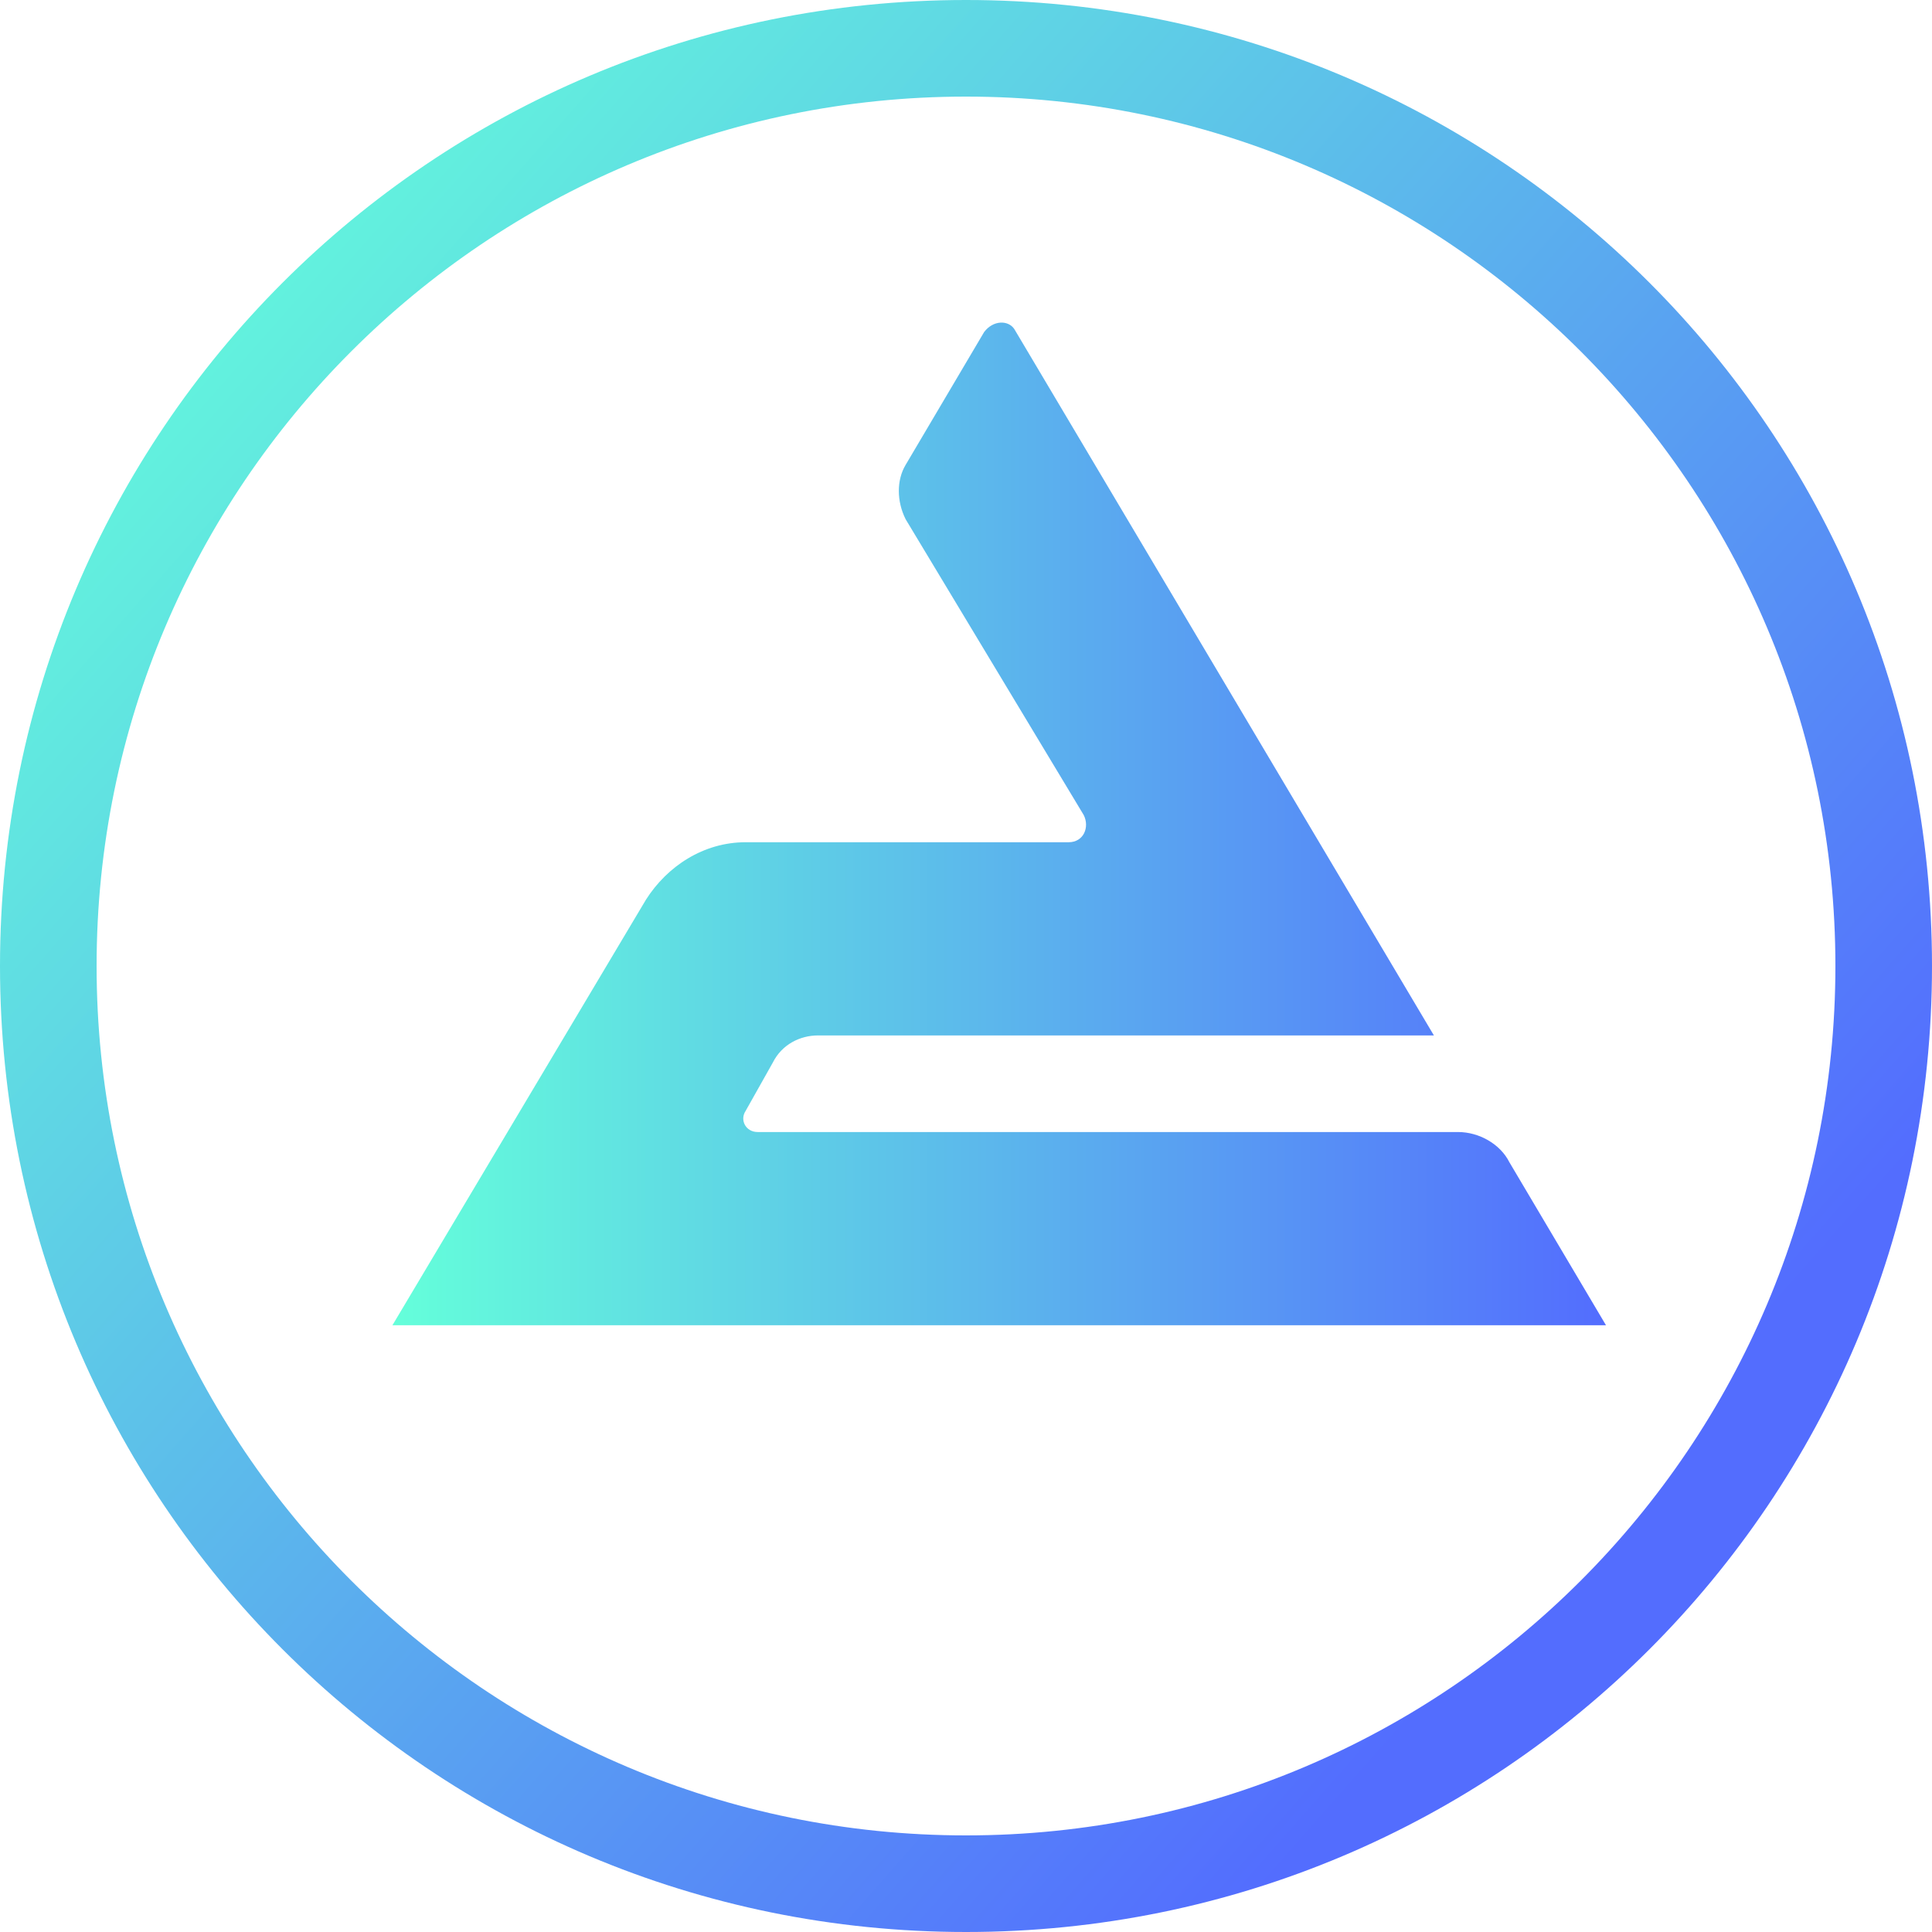 <?xml version="1.0" encoding="utf-8"?>
<!-- Generator: Adobe Illustrator 25.2.3, SVG Export Plug-In . SVG Version: 6.00 Build 0)  -->
<svg version="1.1" id="Layer_1" xmlns="http://www.w3.org/2000/svg" xmlns:xlink="http://www.w3.org/1999/xlink" x="0px" y="0px"
	 viewBox="0 0 64 64" style="enable-background:new 0 0 64 64;" xml:space="preserve">
<style type="text/css">
	.st0{fill:url(#SVGID_1_);}
	.st1{fill:url(#SVGID_2_);}
</style>
<g>
	
		<linearGradient id="SVGID_1_" gradientUnits="userSpaceOnUse" x1="12.977" y1="38.719" x2="53.162" y2="38.719" gradientTransform="matrix(1 0 0 -1 0 66)">
		<stop  offset="0" style="stop-color:#64FFDA"/>
		<stop  offset="1" style="stop-color:#536DFE"/>
	</linearGradient>
	<path class="st0" d="M33.6,10.9l13.9,23.4H27.1c-0.6,0-1.2,0.3-1.5,0.9l-0.9,1.6c-0.2,0.3,0,0.7,0.4,0.7h23.2c0.7,0,1.4,0.4,1.7,1
		l3.2,5.4H13l8.4-14.1c0.7-1.1,1.9-1.9,3.3-1.9h10.7c0.5,0,0.7-0.5,0.5-0.9L30,17.2c-0.3-0.6-0.3-1.3,0-1.8l2.6-4.4
		C32.9,10.6,33.4,10.6,33.6,10.9z"/>
	
		<linearGradient id="SVGID_2_" gradientUnits="userSpaceOnUse" x1="3.324" y1="59.285" x2="52.744" y2="15.709" gradientTransform="matrix(1 0 0 -1 0 66)">
		<stop  offset="0" style="stop-color:#64FFDA"/>
		<stop  offset="1" style="stop-color:#536DFE"/>
	</linearGradient>
	<path class="st1" d="M32,0C14.3,0,0,14.3,0,32s14.3,32,32,32s32-14.3,32-32S49.7,0,32,0z M32,60.8C16.1,60.8,3.2,47.9,3.2,32
		S16.1,3.2,32,3.2S60.8,16.1,60.8,32S47.9,60.8,32,60.8z"/>
</g>
</svg>
